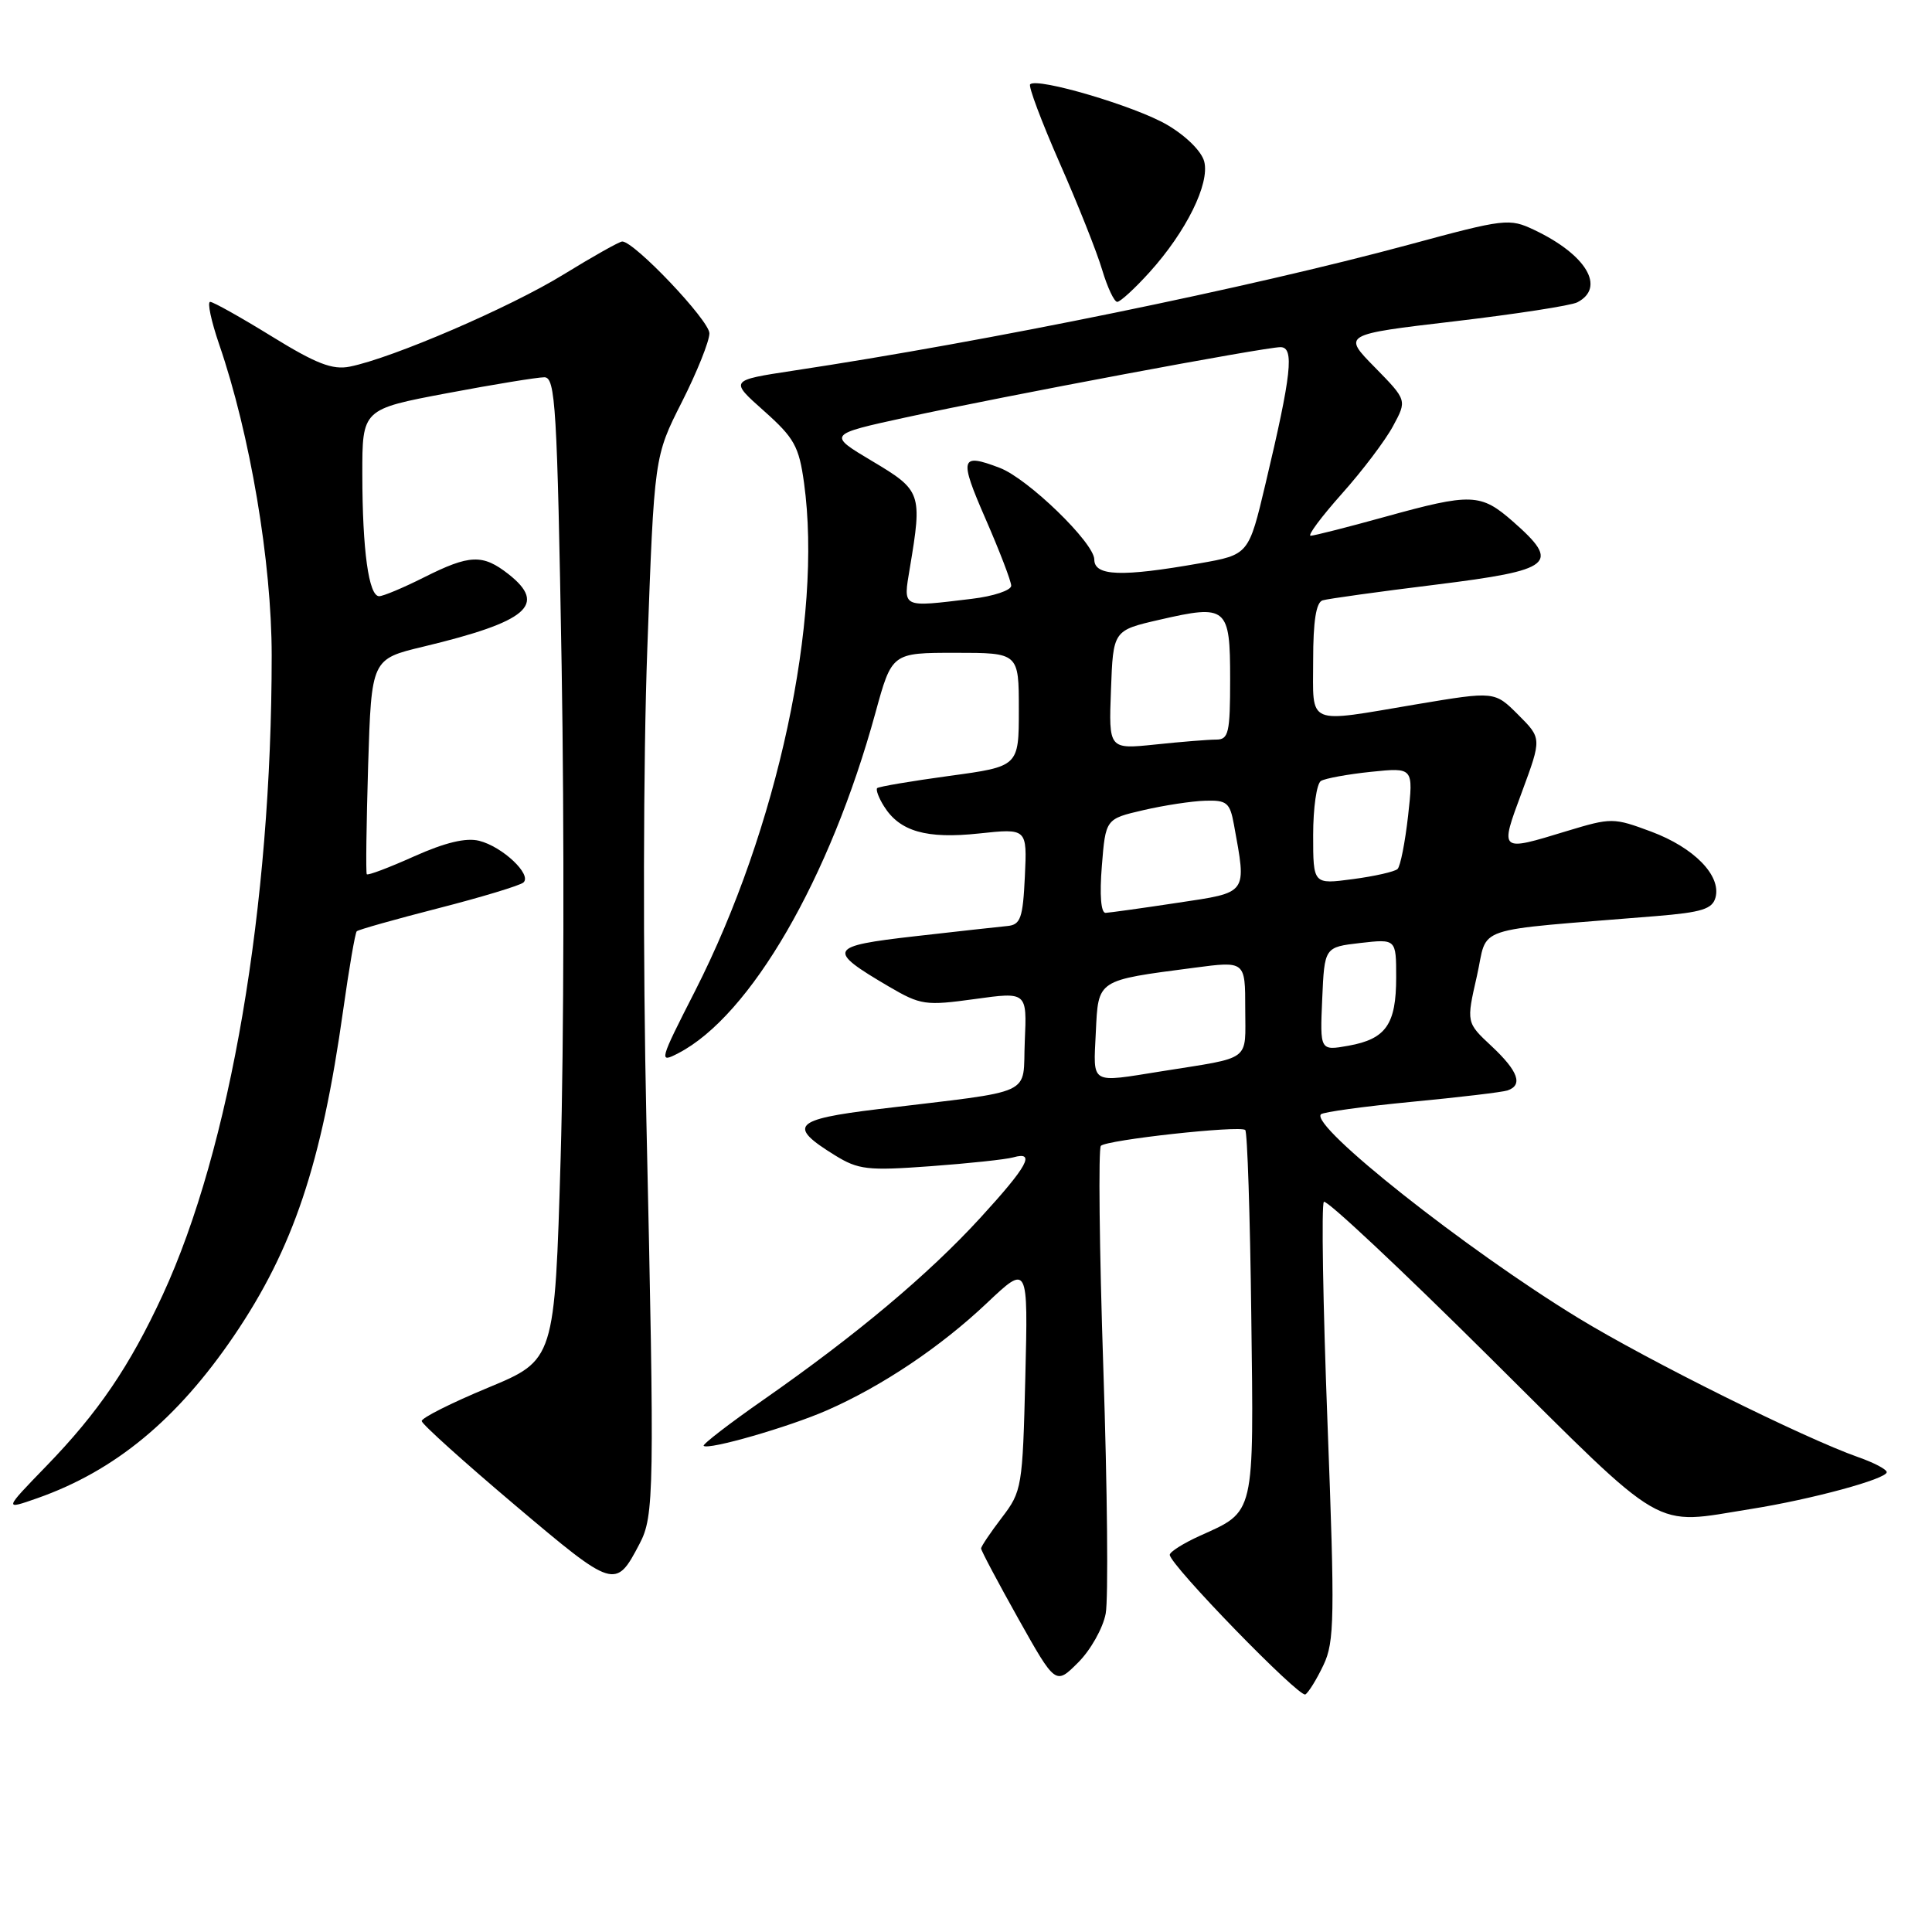 <?xml version="1.0" encoding="UTF-8" standalone="no"?>
<!DOCTYPE svg PUBLIC "-//W3C//DTD SVG 1.1//EN" "http://www.w3.org/Graphics/SVG/1.1/DTD/svg11.dtd" >
<svg xmlns="http://www.w3.org/2000/svg" xmlns:xlink="http://www.w3.org/1999/xlink" version="1.1" viewBox="0 0 256 256">
 <g >
 <path fill="currentColor"
d=" M 175.37 220.62 C 176.83 217.56 176.88 214.33 175.90 188.54 C 175.30 172.77 175.08 159.59 175.42 159.25 C 175.76 158.91 185.63 168.17 197.36 179.82 C 221.15 203.44 218.77 202.06 232.00 199.95 C 240.01 198.68 250.00 195.97 250.00 195.07 C 250.00 194.70 248.31 193.81 246.25 193.09 C 239.03 190.55 218.41 180.31 209.11 174.63 C 194.25 165.56 173.55 149.17 175.03 147.65 C 175.33 147.35 180.73 146.61 187.03 146.00 C 193.34 145.40 199.06 144.72 199.75 144.49 C 201.84 143.78 201.17 141.93 197.65 138.63 C 194.29 135.50 194.29 135.50 195.69 129.36 C 197.25 122.50 194.46 123.44 219.41 121.39 C 225.53 120.89 226.91 120.45 227.32 118.90 C 228.07 116.00 224.47 112.32 218.81 110.20 C 213.78 108.33 213.53 108.33 207.58 110.13 C 198.63 112.86 198.70 112.92 201.67 104.92 C 204.29 97.83 204.29 97.83 201.17 94.71 C 198.05 91.59 198.05 91.59 187.77 93.31 C 172.90 95.82 174.00 96.28 174.00 87.47 C 174.00 82.31 174.39 79.82 175.25 79.55 C 175.94 79.34 182.69 78.40 190.25 77.47 C 205.84 75.53 206.85 74.71 200.47 69.10 C 196.20 65.36 194.98 65.31 183.49 68.49 C 178.55 69.86 174.13 70.98 173.67 70.99 C 173.21 70.99 175.07 68.50 177.79 65.44 C 180.52 62.39 183.58 58.34 184.59 56.45 C 186.44 53.03 186.44 53.03 182.17 48.67 C 177.89 44.32 177.89 44.32 192.70 42.58 C 200.84 41.62 208.18 40.49 209.00 40.06 C 212.79 38.10 210.21 33.75 203.30 30.47 C 199.99 28.90 199.43 28.97 186.69 32.42 C 165.52 38.14 131.06 45.20 105.08 49.12 C 96.67 50.40 96.67 50.40 101.23 54.45 C 105.25 58.03 105.87 59.14 106.54 64.00 C 109.02 81.97 103.04 109.81 92.10 131.31 C 87.34 140.64 87.27 140.91 89.87 139.56 C 99.43 134.62 109.98 116.41 116.00 94.45 C 118.18 86.50 118.18 86.50 126.59 86.50 C 135.00 86.50 135.00 86.50 135.00 94.03 C 135.00 101.56 135.00 101.56 125.80 102.81 C 120.74 103.50 116.44 104.23 116.23 104.43 C 116.03 104.64 116.43 105.72 117.13 106.83 C 119.21 110.17 122.75 111.19 129.73 110.44 C 136.10 109.76 136.10 109.76 135.80 116.13 C 135.54 121.65 135.23 122.53 133.50 122.70 C 132.40 122.80 126.88 123.42 121.22 124.06 C 109.72 125.37 109.48 125.85 117.79 130.73 C 122.00 133.19 122.63 133.28 129.16 132.38 C 136.08 131.42 136.08 131.42 135.79 137.95 C 135.46 145.39 137.61 144.39 116.32 146.97 C 105.12 148.33 104.33 149.19 110.63 153.08 C 113.74 155.00 114.96 155.14 123.29 154.53 C 128.35 154.16 133.29 153.63 134.25 153.36 C 137.28 152.50 136.19 154.50 129.88 161.39 C 123.00 168.89 113.48 176.88 101.20 185.45 C 96.64 188.63 93.06 191.39 93.24 191.58 C 93.84 192.17 104.54 189.09 109.61 186.86 C 116.89 183.66 124.62 178.48 130.76 172.67 C 136.23 167.50 136.23 167.50 135.86 182.50 C 135.50 197.06 135.41 197.61 132.75 201.09 C 131.24 203.07 130.00 204.91 130.00 205.18 C 130.00 205.46 132.22 209.64 134.93 214.48 C 139.87 223.28 139.87 223.28 142.86 220.29 C 144.51 218.65 146.15 215.73 146.51 213.81 C 146.87 211.90 146.73 197.32 146.20 181.41 C 145.67 165.51 145.53 152.20 145.87 151.83 C 146.62 151.04 164.28 149.10 165.00 149.73 C 165.28 149.97 165.64 160.98 165.80 174.20 C 166.14 201.05 166.34 200.19 158.97 203.51 C 156.79 204.50 155.00 205.63 155.00 206.02 C 155.00 207.34 172.18 225.01 172.97 224.52 C 173.40 224.25 174.48 222.50 175.37 220.62 Z  M 84.74 204.57 C 86.69 200.87 86.74 197.79 85.65 148.50 C 85.18 127.18 85.23 100.69 85.77 86.00 C 86.69 60.50 86.69 60.50 90.35 53.27 C 92.36 49.30 94.00 45.20 94.00 44.17 C 94.00 42.47 84.06 32.00 82.45 32.00 C 82.08 32.00 78.56 33.98 74.64 36.39 C 67.59 40.73 52.00 47.45 46.35 48.58 C 44.06 49.04 41.89 48.20 36.02 44.58 C 31.93 42.06 28.26 40.00 27.85 40.00 C 27.44 40.00 27.98 42.53 29.04 45.63 C 33.14 57.54 36.00 74.48 36.00 86.87 C 36.00 120.09 30.53 152.15 21.56 171.58 C 17.19 181.03 13.03 187.16 6.11 194.29 C 0.50 200.08 0.50 200.08 4.97 198.51 C 15.24 194.89 23.46 188.10 31.01 176.99 C 38.86 165.42 42.61 154.24 45.47 133.86 C 46.25 128.32 47.06 123.61 47.27 123.40 C 47.48 123.19 52.34 121.82 58.07 120.35 C 63.81 118.88 68.88 117.34 69.35 116.94 C 70.53 115.91 66.58 112.18 63.49 111.41 C 61.75 110.97 58.97 111.64 54.88 113.47 C 51.56 114.96 48.74 116.03 48.60 115.84 C 48.46 115.65 48.55 109.16 48.78 101.42 C 49.22 87.33 49.22 87.33 56.11 85.68 C 69.93 82.36 72.54 80.14 67.37 76.07 C 63.96 73.40 62.24 73.46 56.19 76.50 C 53.45 77.88 50.77 79.00 50.24 79.00 C 48.86 79.00 48.02 72.93 48.01 62.86 C 48.00 54.22 48.00 54.22 59.25 52.10 C 65.44 50.93 71.23 49.99 72.13 49.99 C 73.60 50.00 73.83 53.81 74.42 88.25 C 74.78 109.29 74.72 138.59 74.29 153.36 C 73.50 180.21 73.50 180.21 64.66 183.88 C 59.79 185.90 55.84 187.89 55.88 188.30 C 55.92 188.72 61.48 193.72 68.23 199.43 C 81.40 210.56 81.57 210.62 84.74 204.57 Z  M 152.34 36.05 C 157.17 30.70 160.31 24.35 159.57 21.42 C 159.23 20.06 157.16 18.01 154.65 16.54 C 150.46 14.08 137.44 10.23 136.50 11.17 C 136.24 11.42 138.00 16.10 140.40 21.57 C 142.81 27.03 145.35 33.41 146.04 35.75 C 146.74 38.09 147.64 40.00 148.04 40.00 C 148.44 40.00 150.38 38.22 152.34 36.05 Z  M 145.20 136.81 C 145.54 129.74 145.26 129.93 158.25 128.23 C 165.00 127.34 165.00 127.34 165.00 133.65 C 165.00 140.76 166.00 140.02 153.92 141.95 C 144.33 143.48 144.87 143.80 145.20 136.81 Z  M 175.20 132.37 C 175.50 125.50 175.50 125.50 180.25 124.95 C 185.00 124.41 185.00 124.41 185.00 129.51 C 185.00 135.73 183.65 137.67 178.70 138.56 C 174.90 139.24 174.90 139.24 175.20 132.37 Z  M 146.00 114.75 C 146.50 108.51 146.50 108.51 151.50 107.35 C 154.25 106.71 157.94 106.15 159.70 106.10 C 162.56 106.01 162.97 106.35 163.50 109.25 C 165.19 118.56 165.45 118.21 156.00 119.63 C 151.32 120.34 147.05 120.93 146.50 120.96 C 145.88 120.98 145.69 118.60 146.00 114.75 Z  M 174.00 110.65 C 174.00 107.06 174.46 103.83 175.03 103.48 C 175.59 103.14 178.58 102.59 181.67 102.27 C 187.29 101.69 187.29 101.69 186.58 108.09 C 186.18 111.62 185.56 114.79 185.18 115.15 C 184.81 115.50 182.14 116.11 179.25 116.49 C 174.00 117.19 174.00 117.19 174.00 110.65 Z  M 147.21 91.41 C 147.50 83.53 147.50 83.53 153.64 82.12 C 162.58 80.06 163.00 80.41 163.00 89.97 C 163.00 97.12 162.80 98.00 161.15 98.00 C 160.13 98.00 156.51 98.29 153.10 98.65 C 146.91 99.29 146.91 99.29 147.21 91.41 Z  M 120.56 75.25 C 122.22 65.34 122.09 64.98 115.57 61.10 C 109.65 57.57 109.65 57.57 120.07 55.30 C 133.10 52.46 167.58 46.00 169.67 46.00 C 171.53 46.00 171.14 49.56 167.69 64.09 C 165.46 73.50 165.46 73.50 158.98 74.64 C 148.61 76.47 145.00 76.34 145.00 74.14 C 145.00 71.94 136.19 63.40 132.46 61.99 C 127.24 60.00 127.06 60.66 130.59 68.75 C 132.45 73.01 133.98 77.00 133.99 77.61 C 133.99 78.22 131.64 79.01 128.75 79.35 C 119.36 80.48 119.67 80.63 120.56 75.25 Z "/>
</g>
</svg>